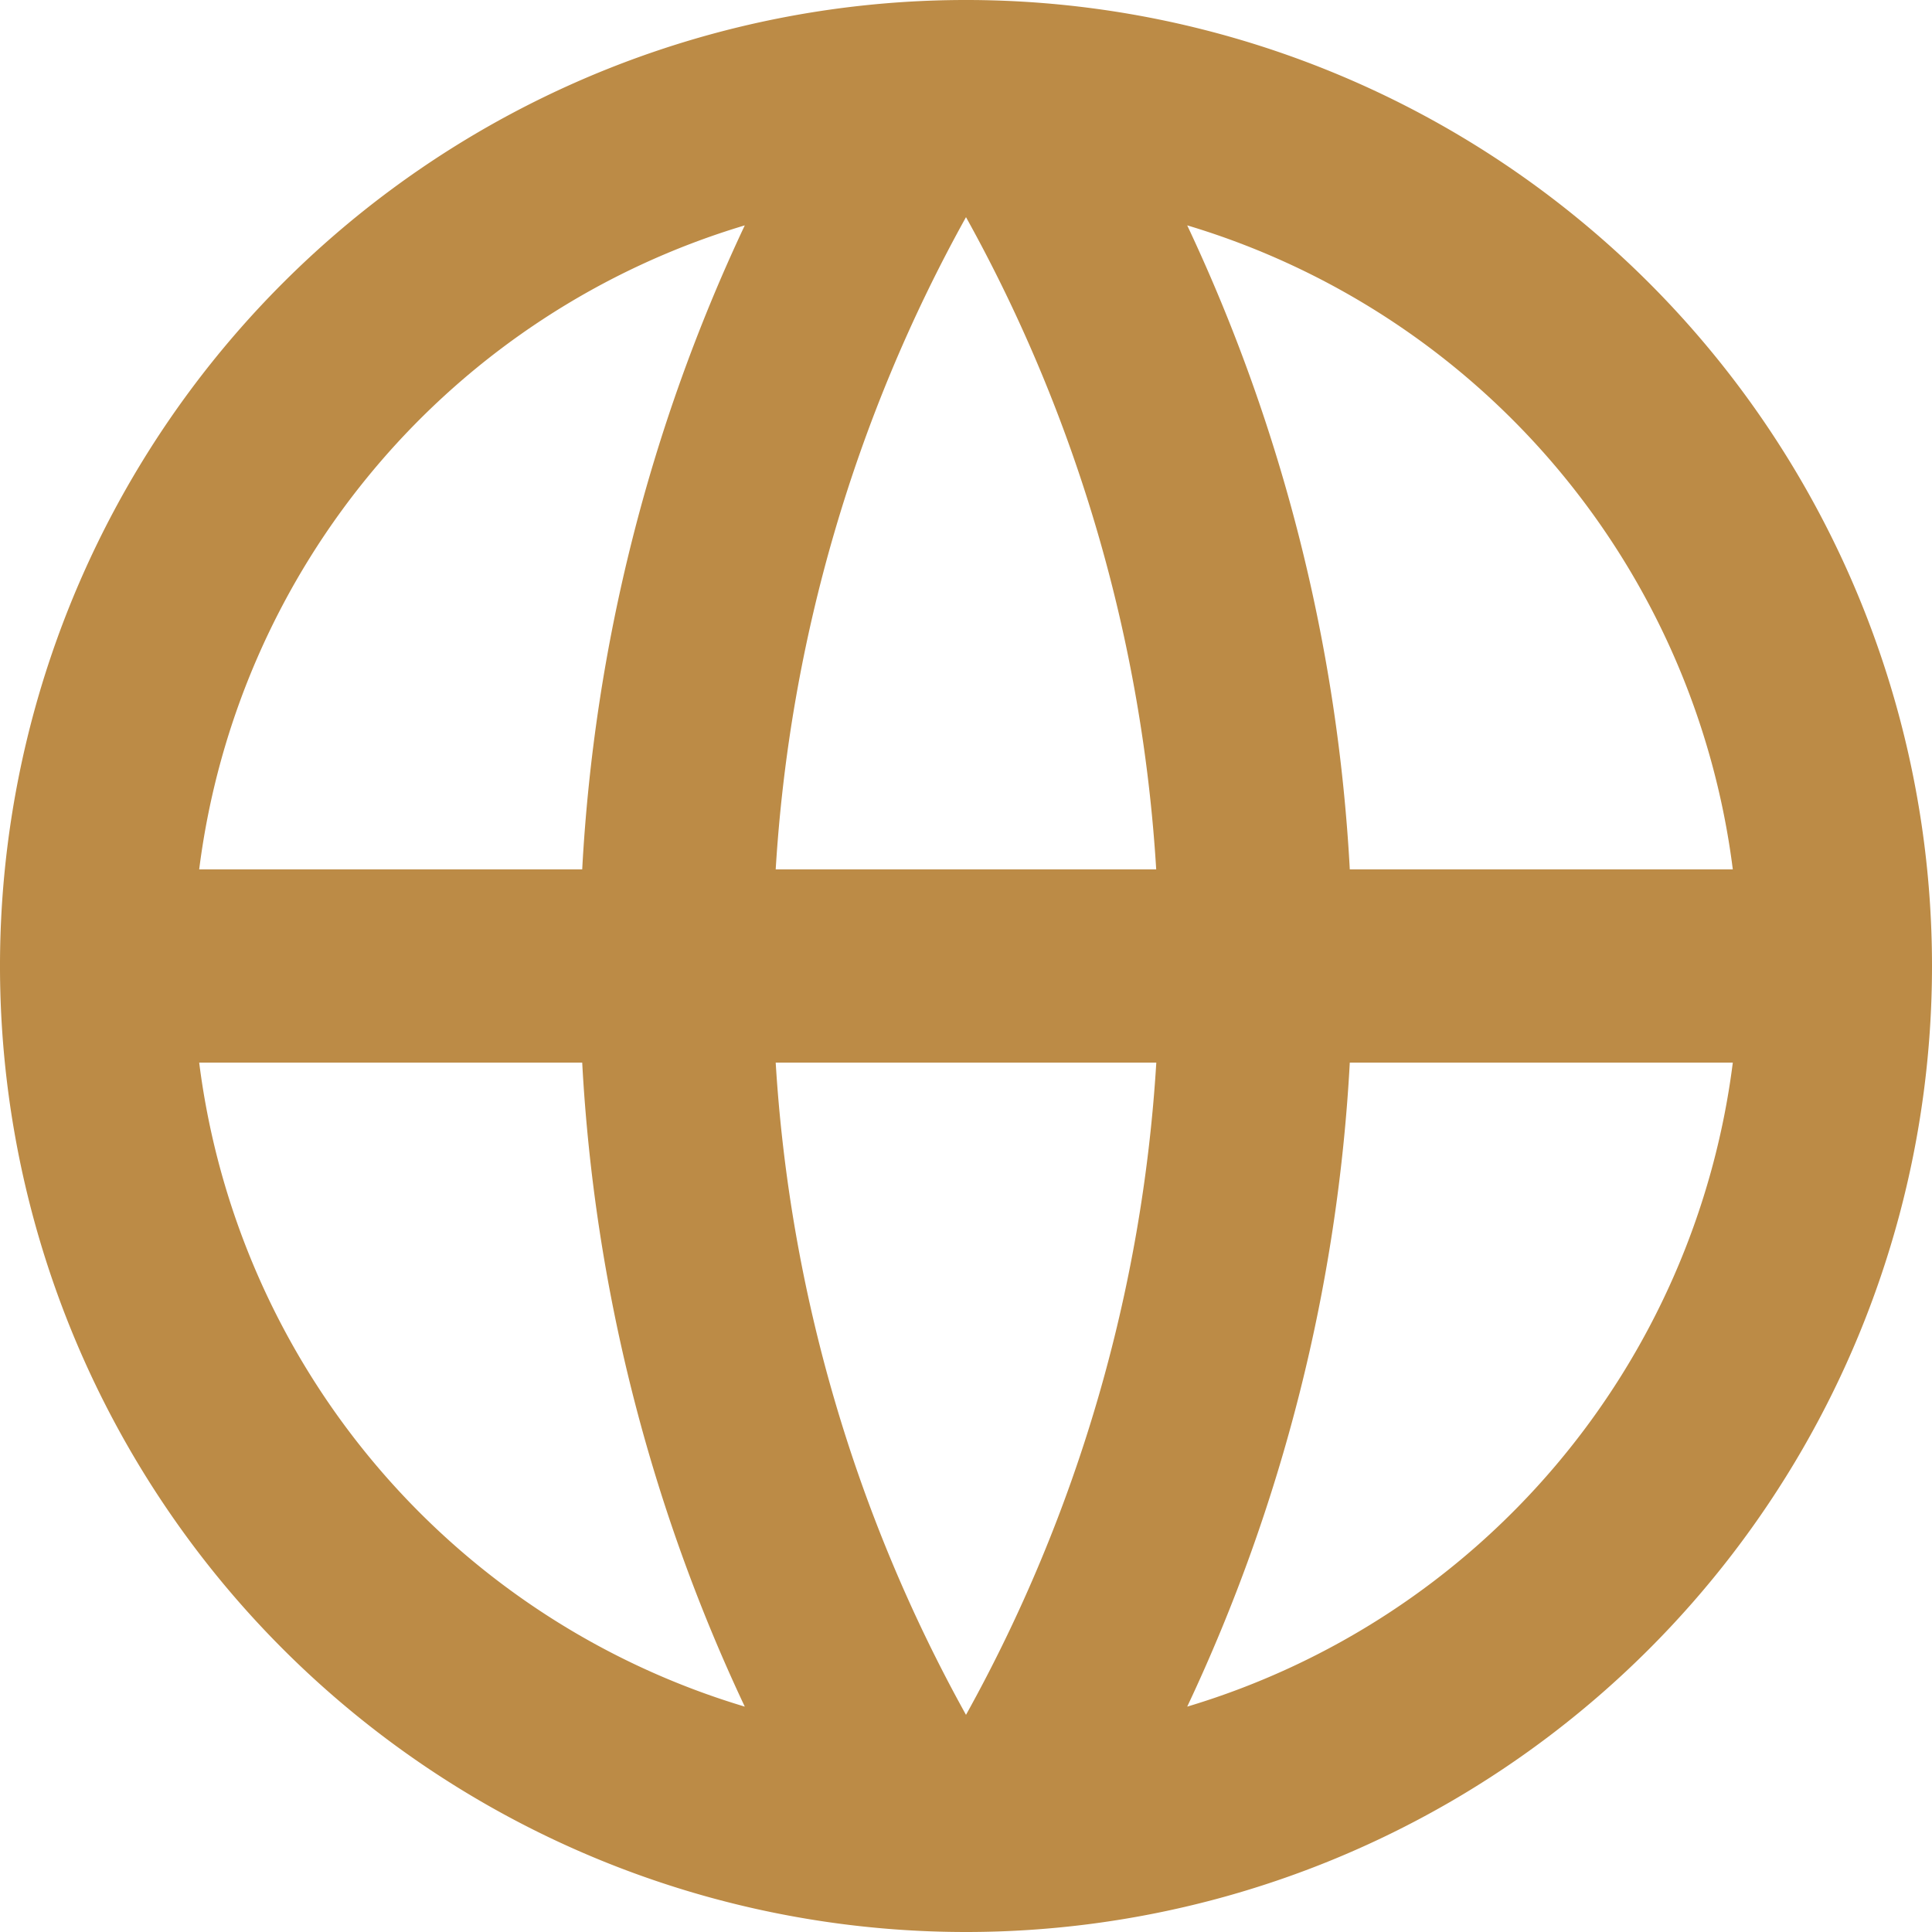 <svg xmlns="http://www.w3.org/2000/svg" width="20" height="20"><path data-name="Path 22" d="M10 20a10 10 0 1 1 10-10 10 10 0 0 1-10 10zm-2.29-2.333A17.9 17.9 0 0 1 6.027 11H2.062a8.008 8.008 0 0 0 5.648 6.667zM8.03 11A15.915 15.915 0 0 0 10 17.752 15.9 15.9 0 0 0 11.97 11H8.03zm9.908 0h-3.965a17.9 17.9 0 0 1-1.683 6.667A8.008 8.008 0 0 0 17.938 11zM2.062 9h3.965A17.9 17.9 0 0 1 7.71 2.333 8.008 8.008 0 0 0 2.062 9zm5.969 0h3.938A15.9 15.9 0 0 0 10 2.248 15.9 15.9 0 0 0 8.03 9zm4.259-6.667A17.9 17.9 0 0 1 13.973 9h3.965a8.008 8.008 0 0 0-5.648-6.667z" fill="#bc8b46"/></svg>